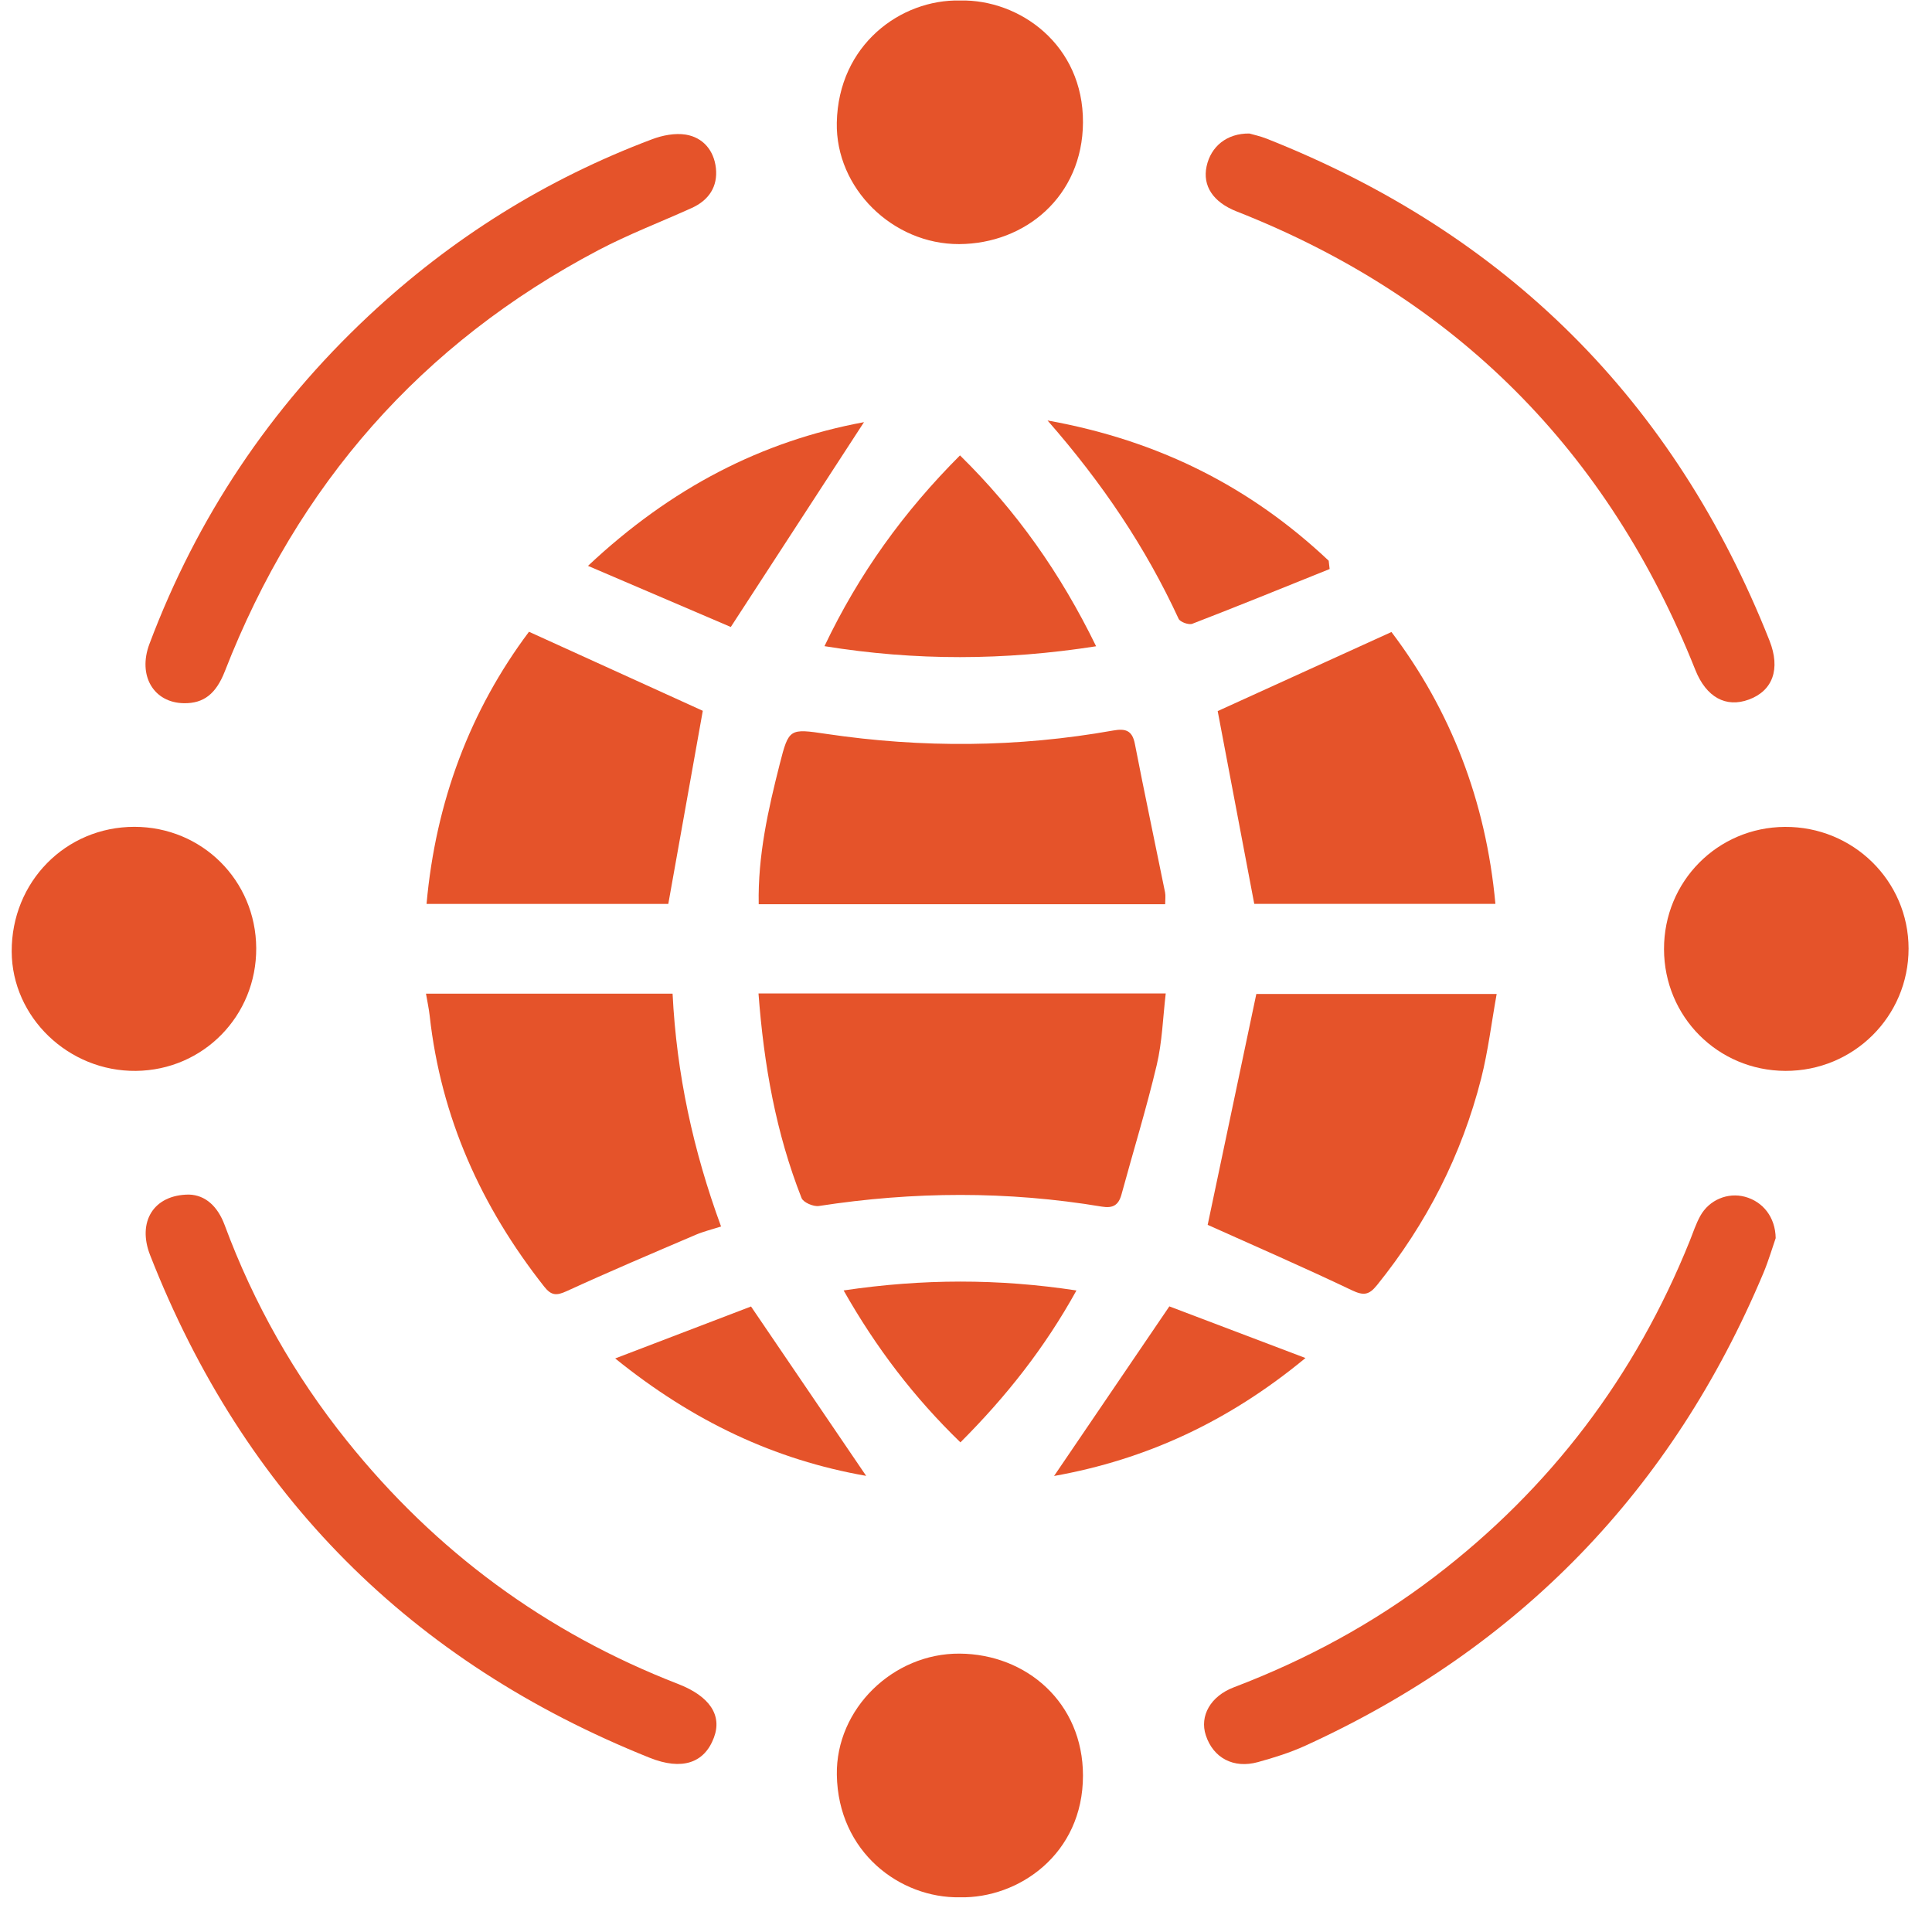 <svg width="55" height="55" viewBox="0 0 55 55" fill="none" xmlns="http://www.w3.org/2000/svg">
<g id="Network" clip-path="url(#clip0_13_1330)">
<path id="Vector" d="M21.593 28.282C25.47 28.282 29.281 28.282 33.186 28.282C33.105 28.97 33.086 29.662 32.929 30.322C32.636 31.559 32.26 32.777 31.926 34.005C31.843 34.307 31.684 34.403 31.367 34.35C28.683 33.902 26 33.917 23.312 34.332C23.158 34.356 22.869 34.232 22.819 34.106C22.091 32.258 21.746 30.325 21.593 28.282Z" fill="#E5532A"/>
<path id="Vector_2" d="M33.17 25.742C29.296 25.742 25.472 25.742 21.599 25.742C21.572 24.36 21.867 23.05 22.198 21.749C22.456 20.735 22.476 20.737 23.526 20.893C26.251 21.297 28.971 21.28 31.685 20.797C32.027 20.736 32.231 20.781 32.307 21.174C32.581 22.585 32.881 23.991 33.166 25.4C33.187 25.5 33.17 25.608 33.17 25.742Z" fill="#E5532A"/>
<path id="Vector_3" d="M50.55 35.247C50.456 35.516 50.349 35.885 50.202 36.237C47.604 42.421 43.258 46.911 37.161 49.696C36.73 49.893 36.271 50.036 35.812 50.163C35.116 50.356 34.538 50.045 34.327 49.4C34.146 48.85 34.459 48.288 35.125 48.034C37.178 47.252 39.092 46.22 40.841 44.885C44.142 42.365 46.557 39.173 48.106 35.321C48.2 35.083 48.281 34.837 48.404 34.614C48.658 34.156 49.187 33.939 49.673 34.069C50.182 34.205 50.541 34.645 50.55 35.247Z" fill="#E5532A"/>
<path id="Vector_4" d="M5.381 34.007C5.844 34.021 6.195 34.337 6.395 34.874C7.223 37.107 8.383 39.156 9.872 41.012C12.396 44.162 15.536 46.476 19.299 47.937C20.199 48.285 20.564 48.825 20.324 49.465C20.053 50.193 19.413 50.407 18.497 50.041C11.7 47.319 6.946 42.557 4.272 35.728C3.905 34.789 4.365 34.01 5.381 34.007Z" fill="#E5532A"/>
<path id="Vector_5" d="M5.241 20.019C4.375 20.009 3.914 19.235 4.254 18.332C5.606 14.734 7.686 11.622 10.489 8.996C12.848 6.785 15.539 5.102 18.564 3.964C18.861 3.852 19.216 3.783 19.521 3.832C20.016 3.913 20.324 4.284 20.38 4.783C20.438 5.314 20.178 5.701 19.692 5.921C18.808 6.321 17.895 6.669 17.038 7.12C11.991 9.776 8.471 13.801 6.401 19.11C6.15 19.752 5.8 20.026 5.241 20.019Z" fill="#E5532A"/>
<path id="Vector_6" d="M12.127 28.288C14.48 28.288 16.799 28.288 19.147 28.288C19.26 30.566 19.73 32.745 20.527 34.916C20.267 34.999 20.023 35.058 19.798 35.155C18.571 35.68 17.342 36.201 16.13 36.757C15.841 36.889 15.696 36.884 15.494 36.63C13.7 34.355 12.552 31.812 12.232 28.915C12.21 28.717 12.167 28.522 12.127 28.288Z" fill="#E5532A"/>
<path id="Vector_7" d="M34.38 34.869C34.828 32.742 35.289 30.554 35.765 28.296C37.902 28.296 40.185 28.296 42.607 28.296C42.46 29.111 42.364 29.919 42.166 30.701C41.612 32.878 40.612 34.836 39.2 36.586C38.971 36.87 38.817 36.889 38.483 36.73C37.1 36.071 35.694 35.459 34.38 34.869Z" fill="#E5532A"/>
<path id="Vector_8" d="M35.568 3.801C35.677 3.833 35.874 3.875 36.06 3.948C42.885 6.648 47.667 11.403 50.374 18.237C50.694 19.047 50.465 19.664 49.789 19.914C49.133 20.158 48.572 19.848 48.262 19.07C45.782 12.841 41.445 8.474 35.202 6.018C34.532 5.754 34.23 5.29 34.349 4.736C34.47 4.17 34.926 3.792 35.568 3.801Z" fill="#E5532A"/>
<path id="Vector_9" d="M15.059 17.985C16.757 18.758 18.399 19.504 20.007 20.235C19.692 21.999 19.363 23.838 19.025 25.732C16.81 25.732 14.492 25.732 12.143 25.732C12.403 22.826 13.38 20.226 15.059 17.985Z" fill="#E5532A"/>
<path id="Vector_10" d="M34.665 20.243C36.293 19.503 37.92 18.762 39.612 17.992C41.291 20.211 42.302 22.795 42.571 25.731C40.234 25.731 37.954 25.731 35.706 25.731C35.353 23.874 35.002 22.022 34.665 20.243Z" fill="#E5532A"/>
<path id="Vector_11" d="M27.322 54.012C25.626 54.04 23.858 52.732 23.823 50.524C23.794 48.647 25.426 47.062 27.317 47.075C29.224 47.088 30.829 48.475 30.83 50.545C30.832 52.786 28.994 54.05 27.322 54.012Z" fill="#E5532A"/>
<path id="Vector_12" d="M27.331 0.014C29.03 -0.023 30.843 1.278 30.83 3.488C30.818 5.591 29.186 6.94 27.307 6.949C25.416 6.957 23.785 5.363 23.822 3.491C23.867 1.275 25.642 -0.023 27.331 0.014Z" fill="#E5532A"/>
<path id="Vector_13" d="M7.294 26.991C7.304 28.919 5.788 30.466 3.87 30.486C1.95 30.506 0.341 28.96 0.333 27.089C0.325 25.106 1.867 23.538 3.827 23.538C5.752 23.54 7.284 25.064 7.294 26.991Z" fill="#E5532A"/>
<path id="Vector_14" d="M47.371 27.02C47.367 25.095 48.892 23.553 50.81 23.54C52.755 23.526 54.332 25.078 54.333 27.004C54.334 28.936 52.766 30.492 50.827 30.486C48.905 30.479 47.375 28.945 47.371 27.02Z" fill="#E5532A"/>
<path id="Vector_15" d="M31.204 18.398C28.59 18.806 26.064 18.815 23.471 18.395C24.453 16.332 25.727 14.568 27.329 12.964C28.938 14.544 30.194 16.325 31.204 18.398Z" fill="#E5532A"/>
<path id="Vector_16" d="M37.852 16.199C36.551 16.722 35.253 17.252 33.944 17.757C33.843 17.797 33.596 17.709 33.553 17.616C32.618 15.592 31.39 13.762 29.821 11.97C32.997 12.541 35.603 13.867 37.825 15.962C37.834 16.04 37.843 16.12 37.852 16.199Z" fill="#E5532A"/>
<path id="Vector_17" d="M16.739 16.109C19.105 13.886 21.686 12.557 24.596 12.018C23.376 13.893 22.14 15.794 20.804 17.849C19.591 17.33 18.228 16.747 16.739 16.109Z" fill="#E5532A"/>
<path id="Vector_18" d="M24.016 36.736C26.268 36.402 28.415 36.398 30.644 36.737C29.744 38.366 28.646 39.756 27.341 41.061C26.022 39.783 24.944 38.373 24.016 36.736Z" fill="#E5532A"/>
<path id="Vector_19" d="M33.289 37.19C34.486 37.644 35.763 38.129 37.164 38.66C34.973 40.471 32.622 41.552 30.007 42.018C31.075 40.448 32.138 38.882 33.289 37.19Z" fill="#E5532A"/>
<path id="Vector_20" d="M21.38 37.193C22.517 38.867 23.583 40.434 24.658 42.015C22.06 41.56 19.732 40.466 17.513 38.672C18.917 38.135 20.199 37.644 21.38 37.193Z" fill="#E5532A"/>
</g>
<defs>
<clipPath id="clip0_13_1330">
<rect width="54" height="54" fill="white" transform="translate(0.333 0.013)"/>
</clipPath>
</defs>
</svg>
